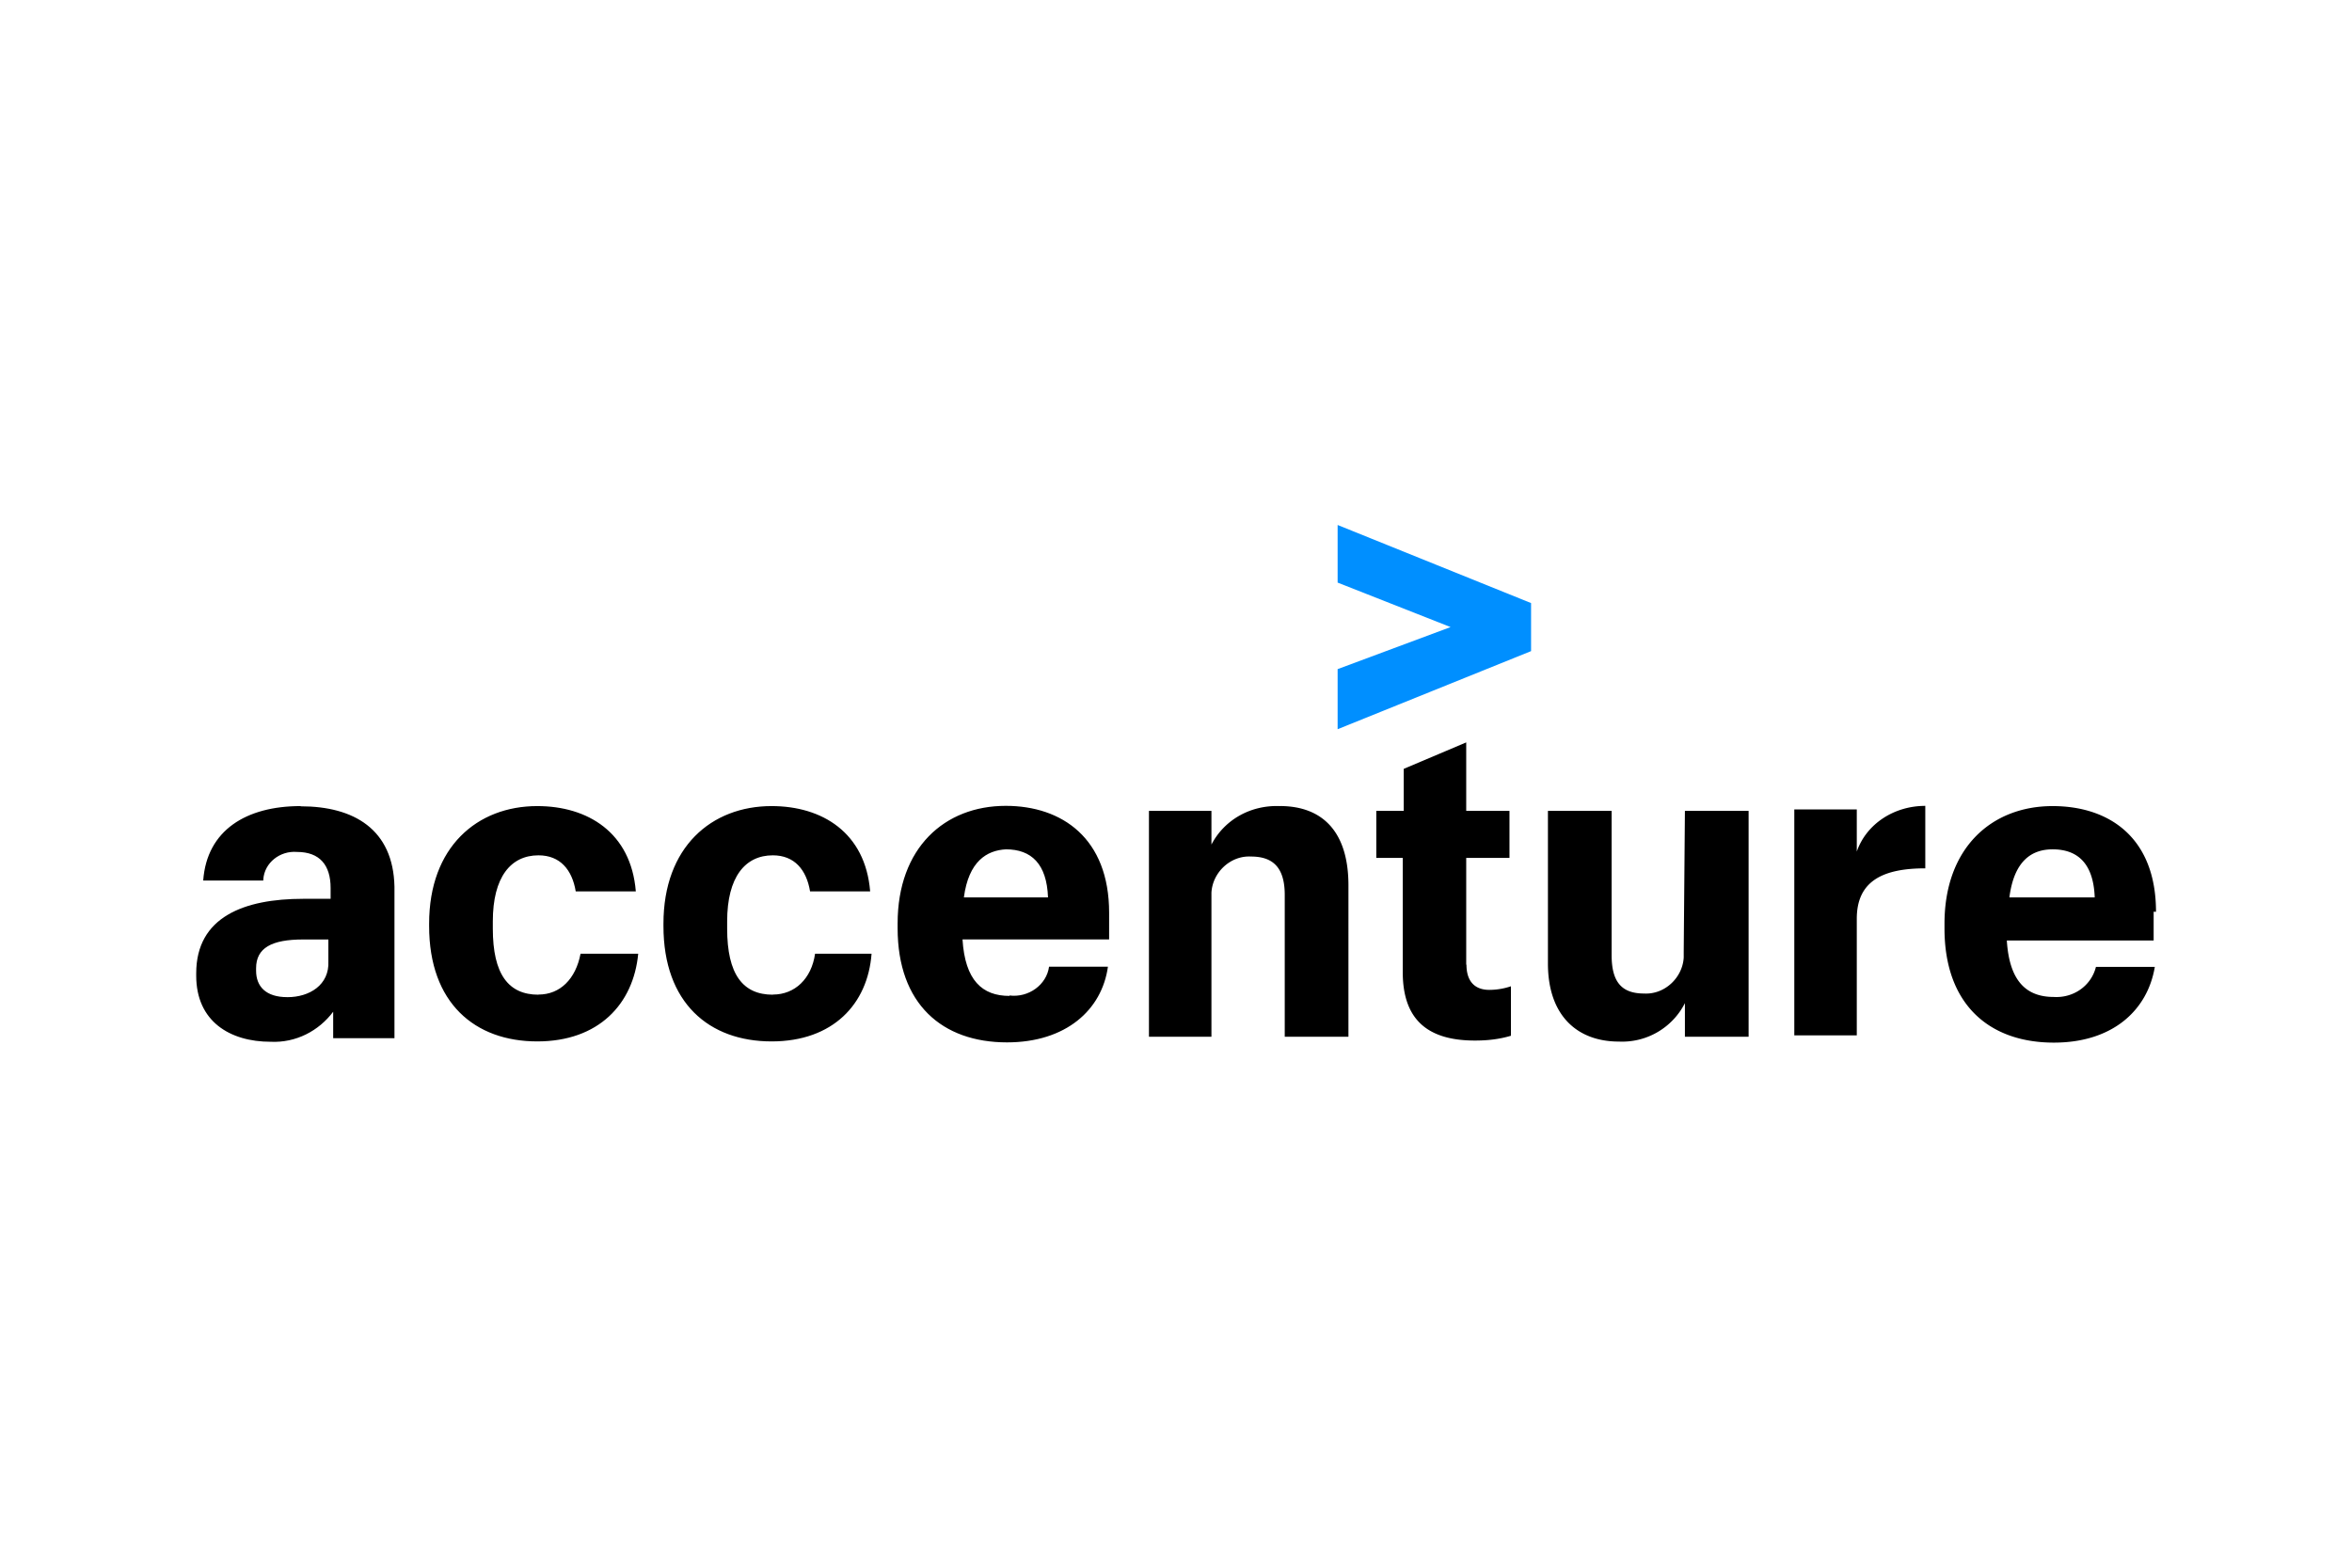 <svg xmlns="http://www.w3.org/2000/svg" viewBox="-1.88 0.72 120 60" width="120" height="80"><path d="M66.366 20.45l5.763 2.27-5.763 2.146v3.066l9.87-3.985v-2.452l-9.87-3.985z" fill="#008fff"/><path d="M13.454 31.855c-2.76 0-4.782 1.226-4.966 3.8h3.066v-.06c.06-.858.858-1.47 1.717-1.4 1.165 0 1.717.674 1.717 1.84v.552h-1.4c-3.004 0-5.457.92-5.457 3.8v.123c0 2.33 1.717 3.372 3.8 3.372 1.288.06 2.452-.552 3.188-1.533v1.35h3.127v-7.725c-.06-2.943-2.085-4.108-4.782-4.108zm-.674 9.75c-1.104 0-1.594-.552-1.594-1.35v-.123c0-1.042.797-1.47 2.4-1.47h1.288v1.104c.06 1.226-.98 1.84-2.085 1.84zm12.814-.125c-1.533 0-2.33-1.042-2.33-3.372v-.368c0-2.27.92-3.372 2.33-3.372 1.104 0 1.717.736 1.9 1.84h3.066c-.245-3.004-2.452-4.353-5.028-4.353-3.066 0-5.518 2.085-5.518 6v.123c0 3.924 2.33 5.886 5.518 5.886 3.127 0 4.905-1.9 5.15-4.476H27.74c-.245 1.288-1.042 2.085-2.146 2.085zm11.956 0c-1.533 0-2.33-1.042-2.33-3.372v-.368c0-2.27.92-3.372 2.33-3.372 1.104 0 1.717.736 1.9 1.84h3.066c-.245-3.004-2.452-4.353-5.028-4.353-3.066 0-5.518 2.085-5.518 6v.123c0 3.924 2.33 5.886 5.518 5.886 3.127 0 4.905-1.9 5.1-4.476h-2.882c-.184 1.288-1.042 2.085-2.146 2.085zm12.078.062c-1.4 0-2.27-.797-2.4-2.882h7.48V37.3c0-3.8-2.4-5.457-5.273-5.457-3.127 0-5.518 2.146-5.518 6v.245c0 3.863 2.27 5.825 5.58 5.825 3.004 0 4.844-1.655 5.15-3.863h-3.004c-.123.92-1.042 1.594-2.023 1.47zm-.184-7.48c1.288 0 2.085.736 2.146 2.452h-4.292c.245-1.84 1.165-2.4 2.146-2.452z"/><path d="M47.298 36.514h-.06z" fill="#008fff"/><path d="M63.423 31.855c-1.47-.06-2.82.674-3.495 1.962V32.1H56.74v11.527h3.188V36.27c.06-1.042.98-1.9 2.023-1.84 1.165 0 1.717.613 1.717 1.962v7.235h3.25V35.9c0-2.82-1.4-4.047-3.495-4.047zm9.504 8.093V34.5h2.207v-2.4h-2.207v-3.495l-3.188 1.35V32.1h-1.4v2.4h1.35v5.825c0 2.33 1.165 3.495 3.68 3.495.613 0 1.226-.06 1.84-.245V41.05a3.47 3.47 0 0 1-1.104.184c-.736 0-1.165-.43-1.165-1.288zm11.097-.675v.307c-.06 1.042-.98 1.9-2.023 1.84-1.165 0-1.655-.613-1.655-1.962V32.1h-3.25v7.787c0 2.698 1.533 3.985 3.617 3.985a3.59 3.59 0 0 0 3.372-1.962v1.717h3.25V32.1h-3.25zm8.83-5.1v-2.146h-3.188v11.527h3.188v-5.947c0-1.9 1.288-2.575 3.495-2.575v-3.188c-1.594 0-3.004.92-3.495 2.33zm15.266 3.077c0-3.8-2.4-5.395-5.273-5.395-3.127 0-5.518 2.146-5.518 6v.245c0 3.863 2.27 5.825 5.58 5.825 3.004 0 4.782-1.655 5.15-3.863h-3.004c-.245.98-1.165 1.594-2.146 1.533-1.4 0-2.27-.797-2.4-2.882H108v-1.47zm-7.48-.736c.245-1.9 1.165-2.452 2.207-2.452 1.288 0 2.085.736 2.146 2.452z"/><path d="M100.64 36.514z" fill="#008fff"/></svg>